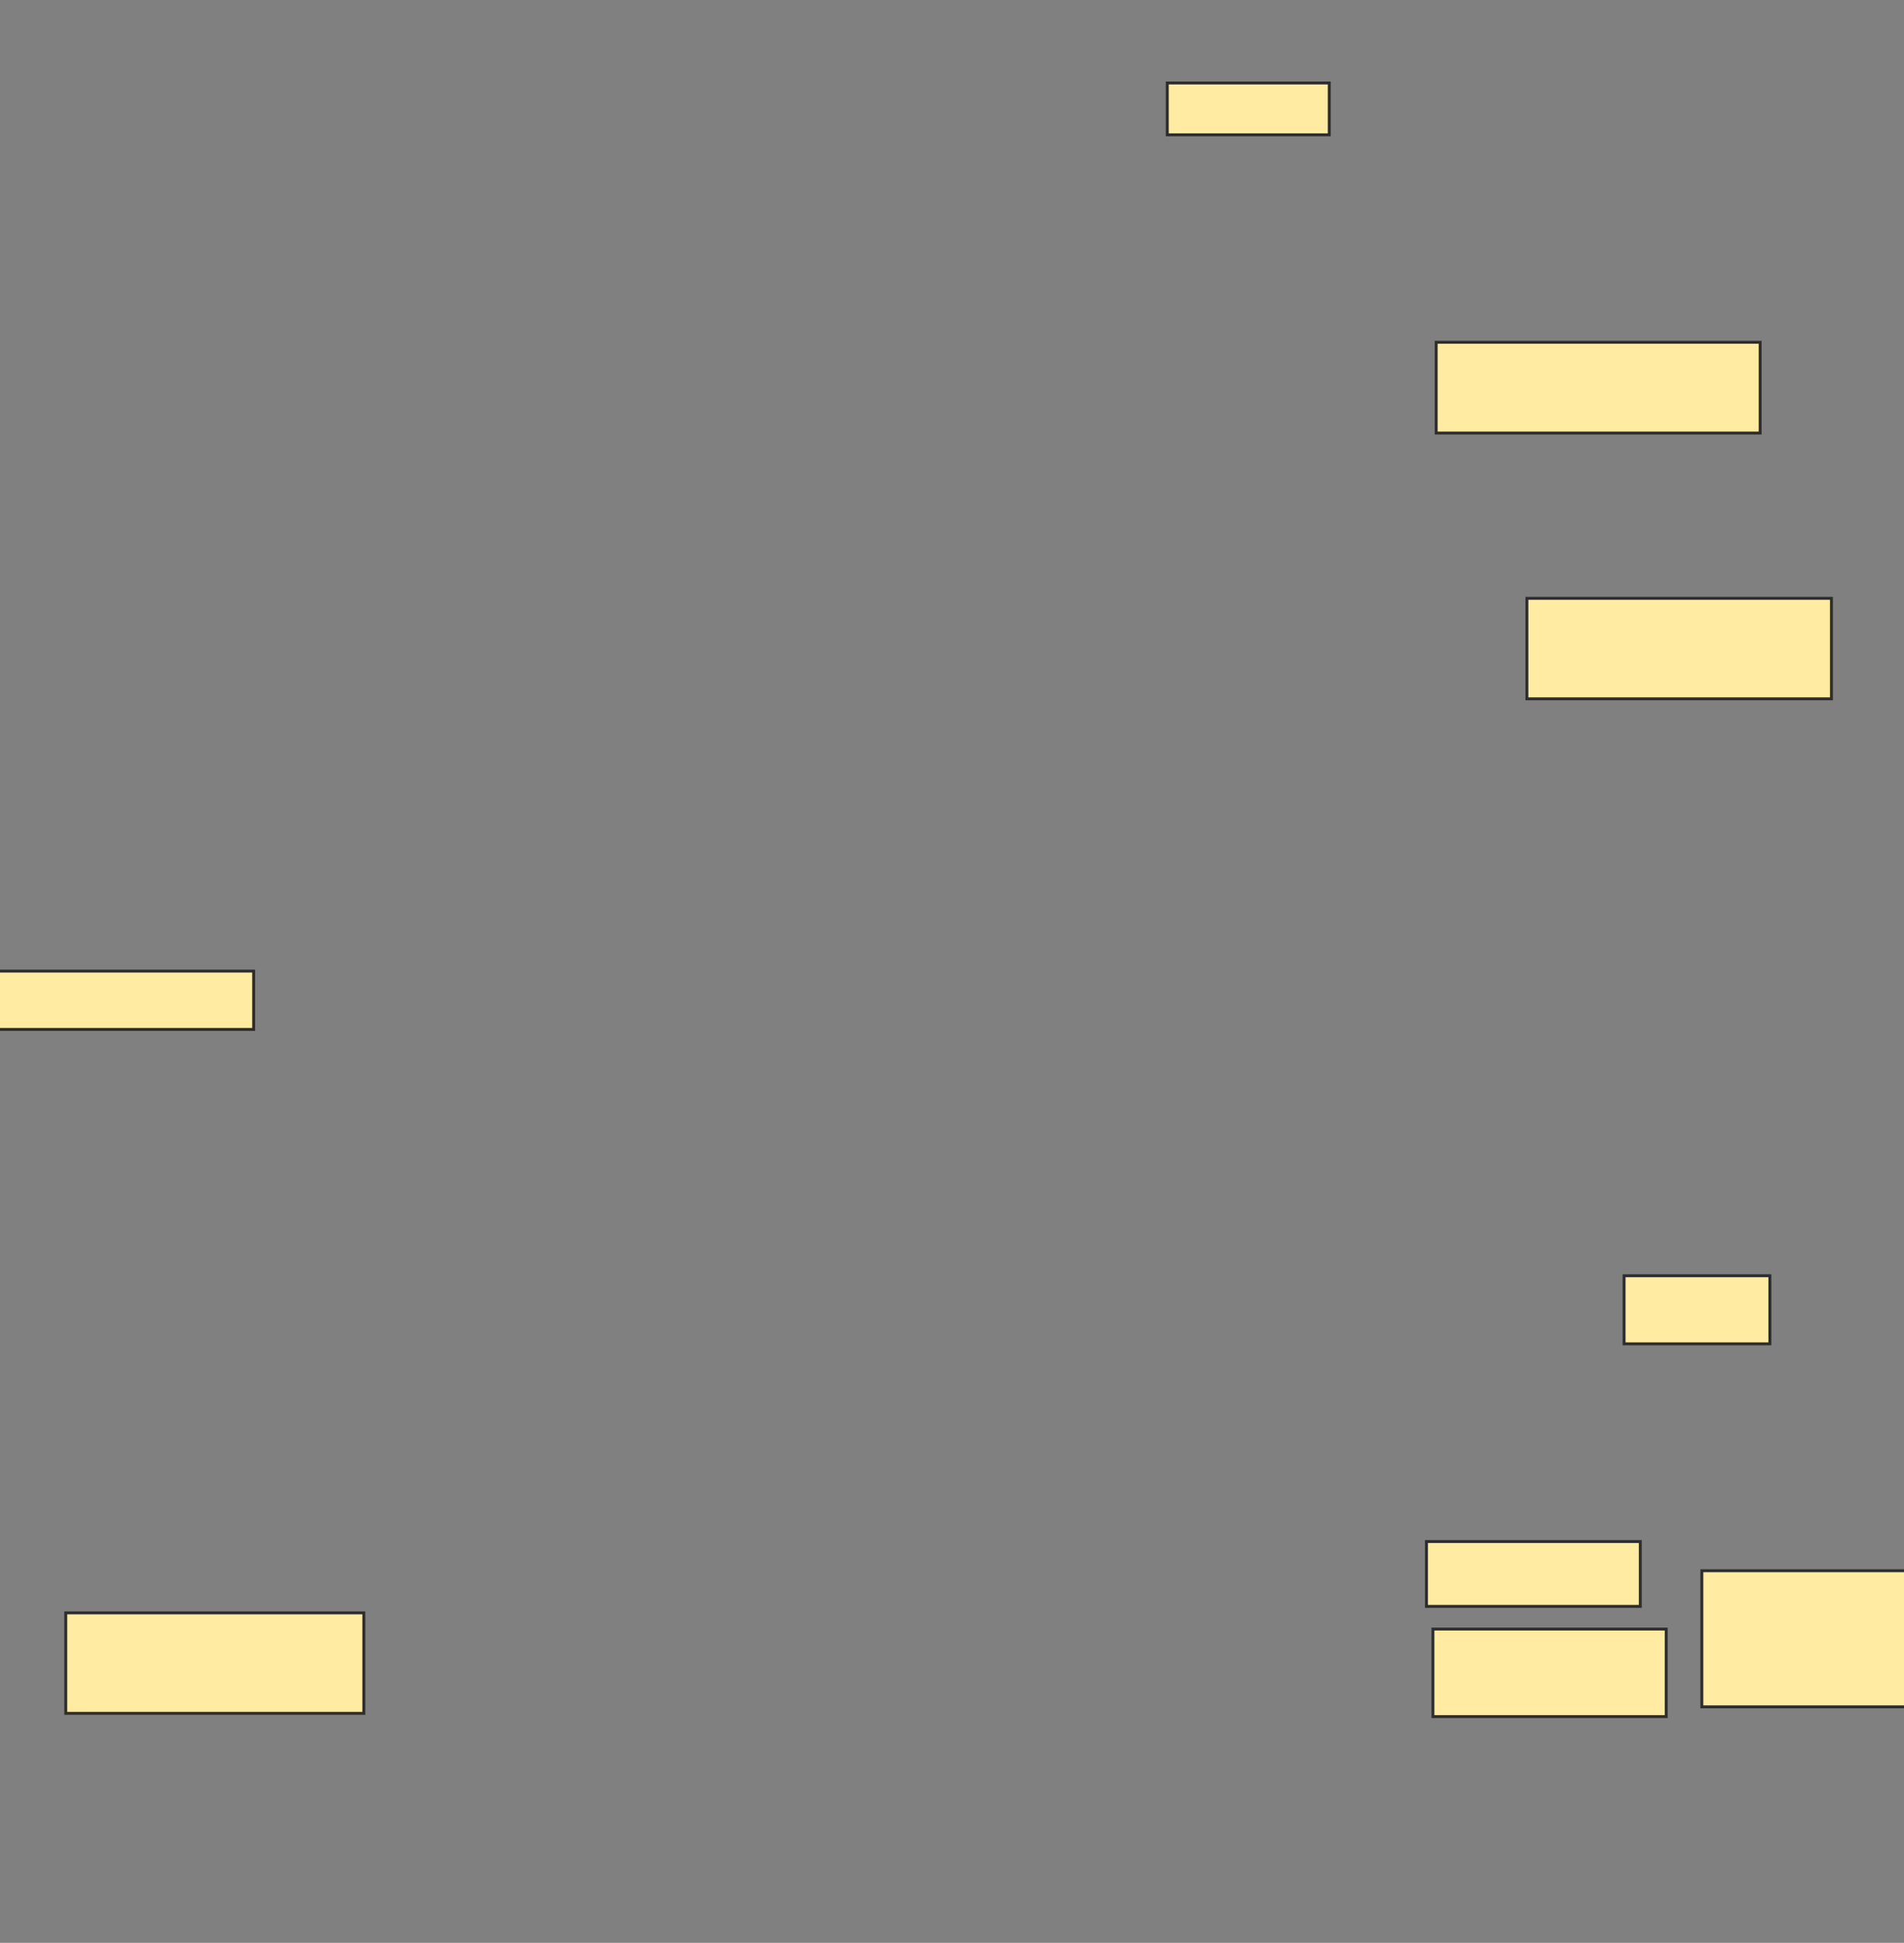 <svg height="666" width="653" xmlns="http://www.w3.org/2000/svg">
 <rect width="100%" height="100%" fill="#808080" stroke="none"/>
 <!-- Created with Image Occlusion Enhanced -->
 <g>
  <title>Labels</title>
 </g>
 <g>
  <title>Masks</title>
  <rect fill="#FFEBA2" height="22.222" id="065ff388368b461a9b1043c22c2b7a2e-oa-1" stroke="#2D2D2D" width="73.333" x="489.222" y="528.444"/>
  <rect fill="#FFEBA2" height="30" id="065ff388368b461a9b1043c22c2b7a2e-oa-2" stroke="#2D2D2D" width="80" x="491.444" y="558.444"/>
  <rect fill="#FFEBA2" height="46.667" id="065ff388368b461a9b1043c22c2b7a2e-oa-3" stroke="#2D2D2D" width="70" x="583.667" y="538.444"/>
  <rect fill="#FFEBA2" height="23.333" id="065ff388368b461a9b1043c22c2b7a2e-oa-4" stroke="#2D2D2D" width="50" x="557" y="437.333"/>
  <rect fill="#FFEBA2" height="34.444" id="065ff388368b461a9b1043c22c2b7a2e-oa-5" stroke="#2D2D2D" width="104.444" x="523.667" y="205.111"/>
  <rect fill="#FFEBA2" height="31.111" id="065ff388368b461a9b1043c22c2b7a2e-oa-6" stroke="#2D2D2D" width="111.111" x="492.556" y="117.333"/>
  <rect fill="#FFEBA2" height="17.778" id="065ff388368b461a9b1043c22c2b7a2e-oa-7" stroke="#2D2D2D" width="55.556" x="400.333" y="28.444"/>
  <rect fill="#FFEBA2" height="20" id="065ff388368b461a9b1043c22c2b7a2e-oa-8" stroke="#2D2D2D" width="92.222" x="-5.222" y="332.889"/>
  <rect fill="#FFEBA2" height="34.444" id="065ff388368b461a9b1043c22c2b7a2e-oa-9" stroke="#2D2D2D" width="102.222" x="22.556" y="552.889"/>
 </g>
</svg>